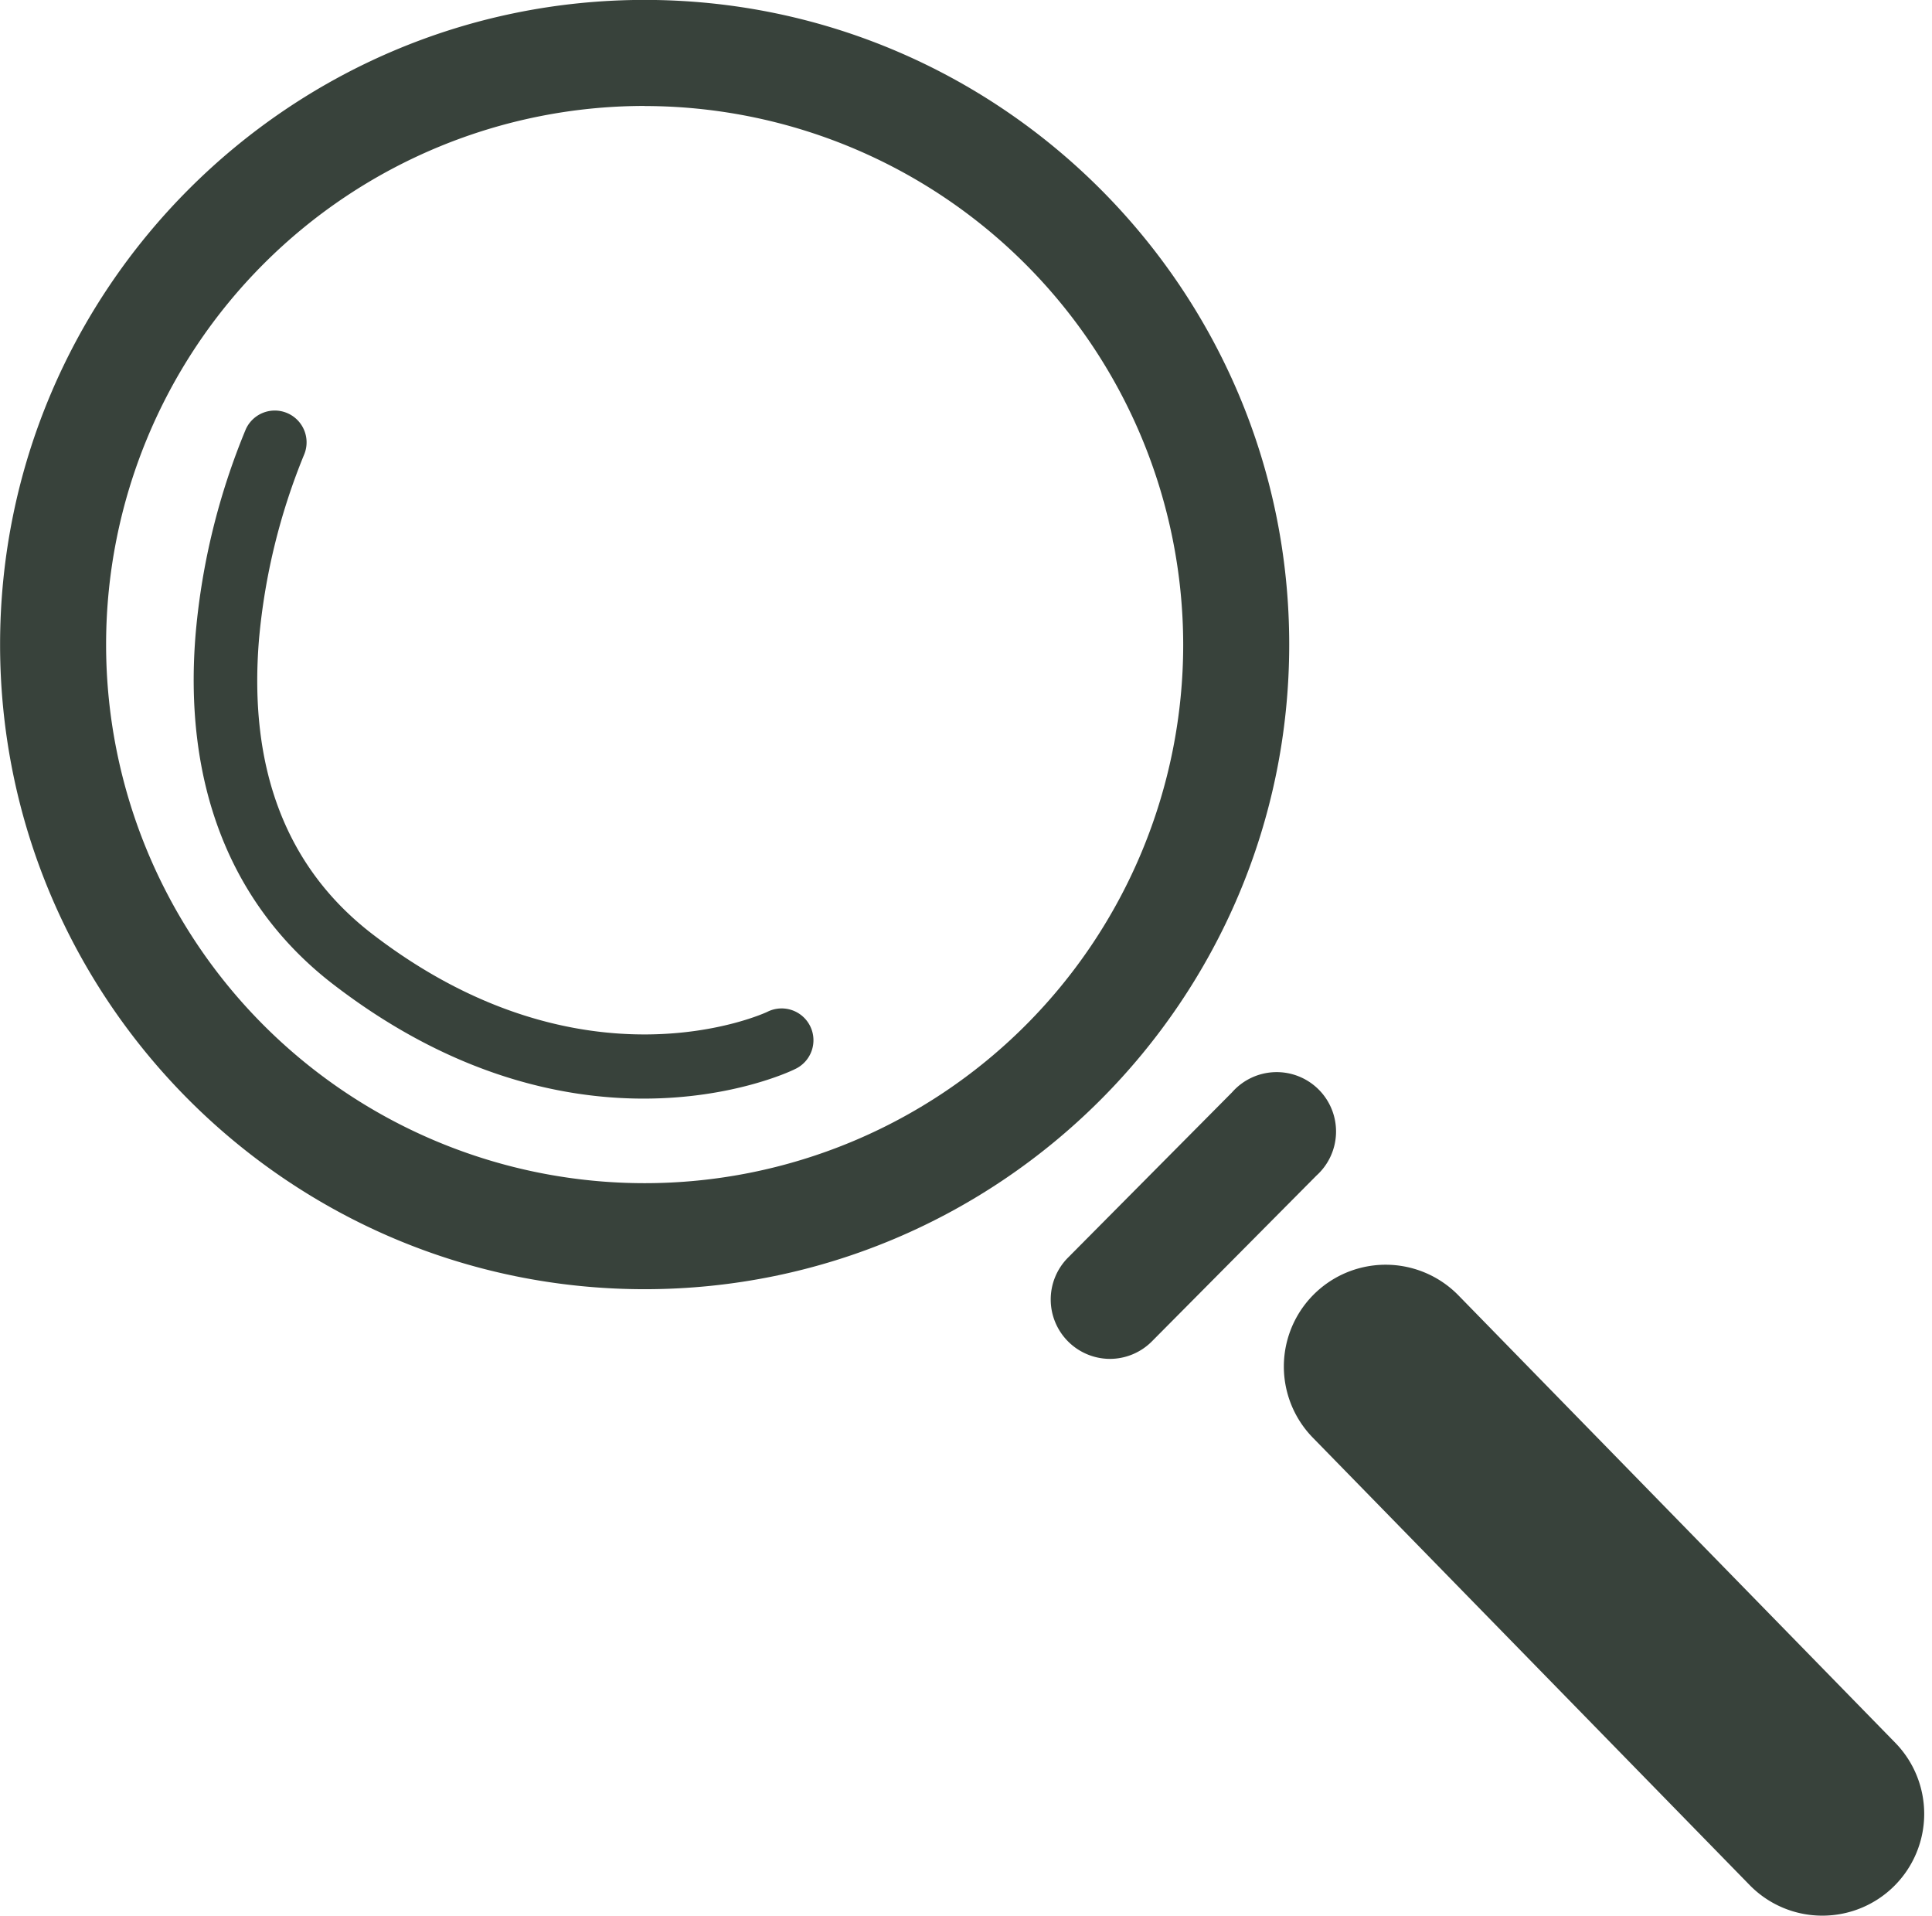 <svg xmlns="http://www.w3.org/2000/svg" xmlns:xlink="http://www.w3.org/1999/xlink" data-name="Layer 1" preserveAspectRatio="xMidYMid meet" version="1.0" viewBox="196.7 57.8 455.6 451.7" zoomAndPan="magnify" style="fill: rgb(56, 66, 59);" original_string_length="1099"><g id="__id34_szavbk5jl5"><path d="M348.72,361.78c-83.81,0-152-68.18-152-152s68.18-152,152-152,152,68.18,152,152S432.53,361.78,348.72,361.78Zm0-279a127,127,0,1,0,127,127A127.14,127.14,0,0,0,348.72,82.8Z" style="fill: inherit;"/></g><g id="__id35_szavbk5jl5"><path d="M458.48,378.21a14,14,0,0,1-9.94-23.86l38.71-39A14,14,0,1,1,507.13,335l-38.71,39A14,14,0,0,1,458.48,378.21Z" style="fill: inherit;"/></g><g id="__id36_szavbk5jl5"><path d="M626.46,509.49a23.92,23.92,0,0,1-17.17-7.22l-103-105.48a24,24,0,0,1,34.34-33.55l103,105.48a24,24,0,0,1-17.17,40.77Z" style="fill: inherit;"/></g><g id="__id37_szavbk5jl5"><path d="M348.47,316.84c-19.58,0-45.46-5.61-73.16-26.92-24.32-18.7-35.53-47.47-32.43-83.18A162.66,162.66,0,0,1,254.67,159a7.5,7.5,0,0,1,13.69,6.13h0a150,150,0,0,0-10.57,43.27c-2.56,30.6,6.41,54,26.66,69.6,50,38.48,92.75,18.6,93.18,18.39a7.5,7.5,0,1,1,6.51,13.51C383.07,310.45,369.36,316.84,348.47,316.84Z" style="fill: inherit;"/></g></svg>
